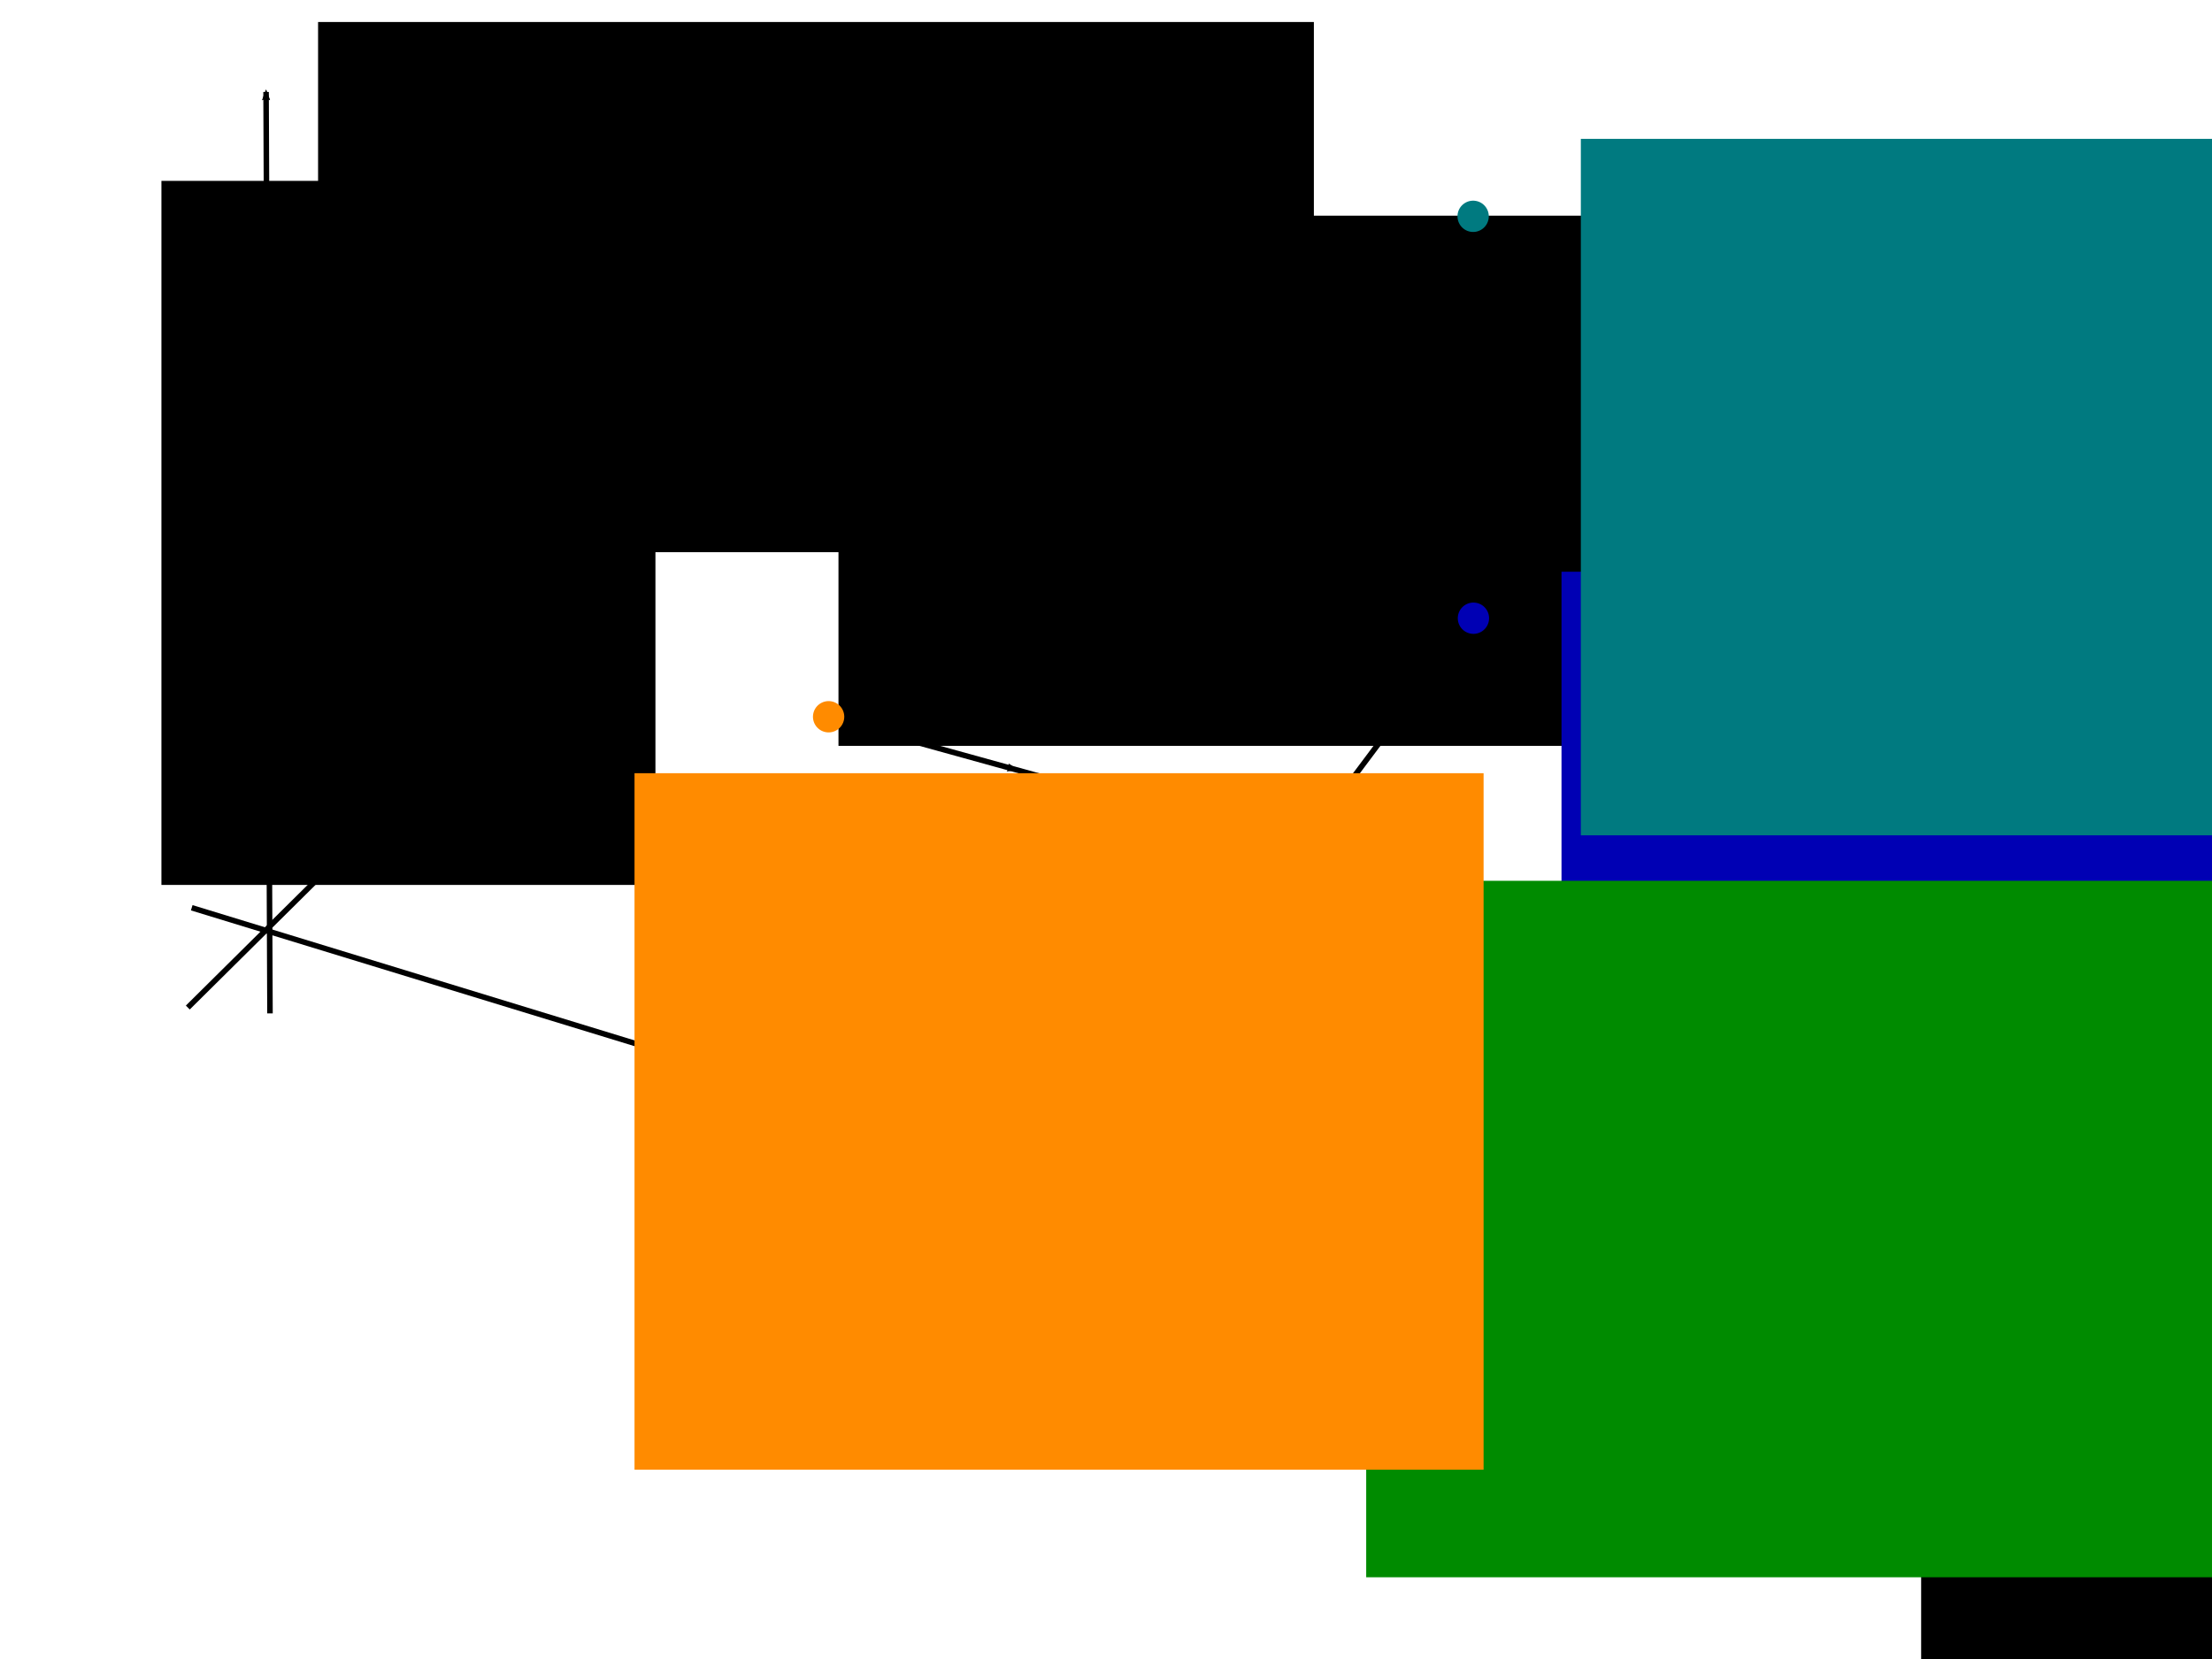 <?xml version="1.0" encoding="UTF-8" standalone="no"?>
<!-- Created with Inkscape (http://www.inkscape.org/) -->

<svg
   xmlns:dc="http://purl.org/dc/elements/1.1/"
   xmlns:cc="http://creativecommons.org/ns#"
   xmlns:rdf="http://www.w3.org/1999/02/22-rdf-syntax-ns#"
   xmlns:svg="http://www.w3.org/2000/svg"
   xmlns="http://www.w3.org/2000/svg"
   xmlns:sodipodi="http://sodipodi.sourceforge.net/DTD/sodipodi-0.dtd"
   xmlns:inkscape="http://www.inkscape.org/namespaces/inkscape"
   width="400"
   height="300"
   viewBox="0 0 400 300"
   id="svg2"
   version="1.1"
   inkscape:version="0.92.3 (2405546, 2018-03-11)"
   sodipodi:docname="34_axes.svg">
  <defs
     id="defs4">
    <marker
       inkscape:isstock="true"
       style="overflow:visible;"
       id="marker1081"
       refX="0.0"
       refY="0.0"
       orient="auto"
       inkscape:stockid="Arrow2Mend">
      <path
         transform="scale(0.6) rotate(180) translate(0,0)"
         d="M 8.719,4.034 L -2.207,0.016 L 8.719,-4.002 C 6.973,-1.63 6.983,1.616 8.719,4.034 z "
         style="fill-rule:evenodd;stroke-width:0.625;stroke-linejoin:round;stroke:#000000;stroke-opacity:1;fill:#000000;fill-opacity:1"
         id="path1079" />
    </marker>
    <marker
       inkscape:stockid="Arrow2Mend"
       orient="auto"
       refY="0.0"
       refX="0.0"
       id="marker1029"
       style="overflow:visible;"
       inkscape:isstock="true"
       inkscape:collect="always">
      <path
         id="path1027"
         style="fill-rule:evenodd;stroke-width:0.625;stroke-linejoin:round;stroke:#000000;stroke-opacity:1;fill:#000000;fill-opacity:1"
         d="M 8.719,4.034 L -2.207,0.016 L 8.719,-4.002 C 6.973,-1.63 6.983,1.616 8.719,4.034 z "
         transform="scale(0.6) rotate(180) translate(0,0)" />
    </marker>
    <marker
       inkscape:stockid="Arrow2Mend"
       orient="auto"
       refY="0.0"
       refX="0.0"
       id="marker933"
       style="overflow:visible;"
       inkscape:isstock="true"
       inkscape:collect="always">
      <path
         id="path931"
         style="fill-rule:evenodd;stroke-width:0.625;stroke-linejoin:round;stroke:#000000;stroke-opacity:1;fill:#000000;fill-opacity:1"
         d="M 8.719,4.034 L -2.207,0.016 L 8.719,-4.002 C 6.973,-1.63 6.983,1.616 8.719,4.034 z "
         transform="scale(0.6) rotate(180) translate(0,0)" />
    </marker>
    <marker
       inkscape:isstock="true"
       style="overflow:visible;"
       id="marker1110"
       refX="0.0"
       refY="0.0"
       orient="auto"
       inkscape:stockid="Arrow2Mend"
       inkscape:collect="always">
      <path
         transform="scale(0.6) rotate(180) translate(0,0)"
         d="M 8.719,4.034 L -2.207,0.016 L 8.719,-4.002 C 6.973,-1.63 6.983,1.616 8.719,4.034 z "
         style="fill-rule:evenodd;stroke-width:0.625;stroke-linejoin:round;stroke:#000000;stroke-opacity:1;fill:#000000;fill-opacity:1"
         id="path1108" />
    </marker>
    <marker
       inkscape:stockid="Arrow2Mend"
       orient="auto"
       refY="0.0"
       refX="0.0"
       id="Arrow2Mend"
       style="overflow:visible;"
       inkscape:isstock="true"
       inkscape:collect="always">
      <path
         id="path853"
         style="fill-rule:evenodd;stroke-width:0.625;stroke-linejoin:round;stroke:#000000;stroke-opacity:1;fill:#000000;fill-opacity:1"
         d="M 8.719,4.034 L -2.207,0.016 L 8.719,-4.002 C 6.973,-1.63 6.983,1.616 8.719,4.034 z "
         transform="scale(0.6) rotate(180) translate(0,0)" />
    </marker>
  </defs>
  <sodipodi:namedview
     id="base"
     pagecolor="#ffffff"
     bordercolor="#666666"
     borderopacity="1.0"
     inkscape:pageopacity="0.0"
     inkscape:pageshadow="2"
     inkscape:zoom="5.6533334"
     inkscape:cx="159.49572"
     inkscape:cy="174.49116"
     inkscape:document-units="px"
     inkscape:current-layer="layer1"
     showgrid="false"
     units="px"
     inkscape:window-width="1920"
     inkscape:window-height="1031"
     inkscape:window-x="0"
     inkscape:window-y="25"
     inkscape:window-maximized="1" />
  <g
     inkscape:label="Layer 1"
     inkscape:groupmode="layer"
     id="layer1"
     transform="translate(0,-752.362)">
    <flowRoot
       xml:space="preserve"
       id="flowRoot812"
       style="fill:black;fill-opacity:1;stroke:none;font-family:sans-serif;font-style:normal;font-weight:normal;font-size:40px;line-height:1.25;letter-spacing:0px;word-spacing:0px"><flowRegion
         id="flowRegion814"><rect
           id="rect816"
           width="270.809"
           height="115.709"
           x="-38.335"
           y="75.967" /></flowRegion><flowPara
         id="flowPara818" /></flowRoot>    <flowRoot
       xml:space="preserve"
       id="flowRoot820"
       style="font-style:normal;font-weight:normal;font-size:40px;line-height:1.25;font-family:sans-serif;letter-spacing:0px;word-spacing:0px;fill:#000000;fill-opacity:1;stroke:none"
       transform="translate(0,752.362)"><flowRegion
         id="flowRegion822"><rect
           id="rect824"
           width="89.332"
           height="127.315"
           x="29.191"
           y="32.708" /></flowRegion><flowPara
         id="flowPara826">asjkdh</flowPara></flowRoot>    <path
       style="fill:none;stroke:#000000;stroke-width:1px;stroke-linecap:butt;stroke-linejoin:miter;stroke-opacity:1;marker-end:url(#Arrow2Mend)"
       d="M 33.962,934.556 149.292,820.287"
       id="path820"
       inkscape:connector-curvature="0" />
    <path
       style="fill:none;stroke:#000000;stroke-width:1px;stroke-linecap:butt;stroke-linejoin:miter;stroke-opacity:1;marker-end:url(#Arrow2Mend)"
       d="M 34.67,916.513 337.5,1009.202"
       id="path822"
       inkscape:connector-curvature="0" />
    <path
       style="fill:none;stroke:#000000;stroke-width:1px;stroke-linecap:butt;stroke-linejoin:miter;stroke-opacity:1;marker-end:url(#marker1110)"
       d="M 48.821,935.617 48.113,768.99"
       id="path824"
       inkscape:connector-curvature="0"
       sodipodi:nodetypes="cc" />
    <flowRoot
       xml:space="preserve"
       id="flowRoot842"
       style="font-style:normal;font-variant:normal;font-weight:normal;font-stretch:normal;font-size:21.333px;line-height:1.25;font-family:'Gentium Basic';-inkscape-font-specification:'Gentium Basic';letter-spacing:0px;word-spacing:0px;fill:#000000;fill-opacity:1;stroke:none"
       transform="translate(164.858,858.848)"><flowRegion
         id="flowRegion844"
         style="font-style:normal;font-variant:normal;font-weight:normal;font-stretch:normal;font-family:'Gentium Basic';-inkscape-font-specification:'Gentium Basic'"><rect
           id="rect846"
           width="180.071"
           height="95.873"
           x="182.547"
           y="146.816"
           style="font-style:normal;font-variant:normal;font-weight:normal;font-stretch:normal;font-family:'Gentium Basic';-inkscape-font-specification:'Gentium Basic'" /></flowRegion><flowPara
         id="flowPara848">1</flowPara></flowRoot>    <flowRoot
       xml:space="preserve"
       id="flowRoot842-9"
       style="font-style:normal;font-variant:normal;font-weight:normal;font-stretch:normal;font-size:21.333px;line-height:1.25;font-family:'Gentium Basic';-inkscape-font-specification:'Gentium Basic';letter-spacing:0px;word-spacing:0px;fill:#000000;fill-opacity:1;stroke:none"
       transform="translate(-30.924,644.548)"><flowRegion
         id="flowRegion844-7"
         style="font-style:normal;font-variant:normal;font-weight:normal;font-stretch:normal;font-family:'Gentium Basic';-inkscape-font-specification:'Gentium Basic'"><rect
           id="rect846-5"
           width="180.071"
           height="95.873"
           x="182.547"
           y="146.816"
           style="font-style:normal;font-variant:normal;font-weight:normal;font-stretch:normal;font-family:'Gentium Basic';-inkscape-font-specification:'Gentium Basic'" /></flowRegion><flowPara
         id="flowPara848-9">2</flowPara></flowRoot>    <flowRoot
       xml:space="preserve"
       id="flowRoot842-8"
       style="font-style:normal;font-variant:normal;font-weight:normal;font-stretch:normal;font-size:21.333px;line-height:1.25;font-family:'Gentium Basic';-inkscape-font-specification:'Gentium Basic';letter-spacing:0px;word-spacing:0px;fill:#000000;fill-opacity:1;stroke:none"
       transform="translate(-125.028,609.525)"><flowRegion
         id="flowRegion844-3"
         style="font-style:normal;font-variant:normal;font-weight:normal;font-stretch:normal;font-family:'Gentium Basic';-inkscape-font-specification:'Gentium Basic'"><rect
           id="rect846-7"
           width="180.071"
           height="95.873"
           x="182.547"
           y="146.816"
           style="font-style:normal;font-variant:normal;font-weight:normal;font-stretch:normal;font-family:'Gentium Basic';-inkscape-font-specification:'Gentium Basic'" /></flowRegion><flowPara
         id="flowPara848-93">3</flowPara></flowRoot>    <path
       style="fill:none;stroke:#000000;stroke-width:1px;stroke-linecap:round;stroke-linejoin:round;stroke-opacity:1;marker-mid:url(#marker933)"
       d="m 150.36,882.321 33.306,9.211 51.466,14.234"
       id="path979"
       inkscape:connector-curvature="0"
       sodipodi:nodetypes="ccc" />
    <path
       style="fill:none;stroke:#000000;stroke-width:1px;stroke-linecap:round;stroke-linejoin:round;stroke-opacity:1;marker-mid:url(#marker1029)"
       d="m 235.132,905.767 15.653,-20.922 15.653,-20.922"
       id="path888"
       inkscape:connector-curvature="0"
       sodipodi:nodetypes="ccc" />
    <path
       style="fill:none;stroke:#000000;stroke-width:1px;stroke-linecap:round;stroke-linejoin:round;stroke-opacity:1;marker-mid:url(#marker1081)"
       d="m 266.439,863.923 v -36.496 -36.496"
       id="path890"
       inkscape:connector-curvature="0"
       sodipodi:nodetypes="ccc" />
    <circle
       style="fill:#ff8b00;fill-opacity:1;stroke:none;stroke-width:0.667;stroke-linecap:round;stroke-linejoin:round;stroke-miterlimit:4;stroke-dasharray:0.667, 1.333;stroke-dashoffset:0;stroke-opacity:1"
       id="path896"
       cx="295.903"
       cy="844.258"
       r="2.83"
       transform="rotate(9.673)" />
    <circle
       style="fill:#008b00;fill-opacity:1;stroke:none;stroke-width:0.667;stroke-linecap:round;stroke-linejoin:round;stroke-miterlimit:4;stroke-dasharray:0.667, 1.333;stroke-dashoffset:0;stroke-opacity:1"
       id="path896-9"
       cx="383.788"
       cy="853.523"
       r="2.83"
       transform="rotate(9.673)" />
    <circle
       style="fill:#0000b4;fill-opacity:1;stroke:none;stroke-width:0.667;stroke-linecap:round;stroke-linejoin:round;stroke-miterlimit:4;stroke-dasharray:0.667, 1.333;stroke-dashoffset:0;stroke-opacity:1"
       id="path896-3"
       cx="407.855"
       cy="807.1"
       r="2.83"
       transform="rotate(9.673)" />
    <circle
       style="fill:#007a80;fill-opacity:1;stroke:none;stroke-width:0.667;stroke-linecap:round;stroke-linejoin:round;stroke-miterlimit:4;stroke-dasharray:0.667, 1.333;stroke-dashoffset:0;stroke-opacity:1"
       id="path896-2"
       cx="395.591"
       cy="735.467"
       r="2.83"
       transform="rotate(9.673)" />
    <flowRoot
       xml:space="preserve"
       id="flowRoot1131-4"
       style="font-style:normal;font-weight:normal;font-size:21.333px;line-height:1.25;font-family:sans-serif;letter-spacing:0px;word-spacing:0px;fill:#0000b4;fill-opacity:1;stroke:none;"
       transform="translate(135.554,834.168)"><flowRegion
         id="flowRegion1133-3"
         style="fill:#0000b4;fill-opacity:1;"><rect
           id="rect1135-7"
           width="153.538"
           height="125.943"
           x="146.816"
           y="21.58"
           style="fill:#0000b4;fill-opacity:1;" /></flowRegion><flowPara
         id="flowPara1137-1"
         style="font-style:normal;font-variant:normal;font-weight:normal;font-stretch:normal;font-family:'Gentium Plus';-inkscape-font-specification:'Gentium Plus';fill:#0000b4;fill-opacity:1;">ξ<flowSpan
   style="font-size:65%;baseline-shift:sub;fill:#0000b4;fill-opacity:1;"
   id="flowSpan1189">2</flowSpan></flowPara></flowRoot>    <flowRoot
       xml:space="preserve"
       id="flowRoot1131-2"
       style="font-style:normal;font-weight:normal;font-size:21.333px;line-height:1.25;font-family:sans-serif;letter-spacing:0px;word-spacing:0px;fill:#008b00;fill-opacity:1;stroke:none;"
       transform="translate(100.236,890.059)"><flowRegion
         id="flowRegion1133-2"
         style="fill:#008b00;fill-opacity:1;"><rect
           id="rect1135-0"
           width="153.538"
           height="125.943"
           x="146.816"
           y="21.58"
           style="fill:#008b00;fill-opacity:1;" /></flowRegion><flowPara
         id="flowPara1137-2"
         style="font-style:normal;font-variant:normal;font-weight:normal;font-stretch:normal;font-family:'Gentium Plus';-inkscape-font-specification:'Gentium Plus';fill:#008b00;fill-opacity:1;">ξ<flowSpan
   style="font-size:65%;baseline-shift:sub;fill:#008b00;fill-opacity:1;"
   id="flowSpan1191">1</flowSpan></flowPara></flowRoot>    <flowRoot
       xml:space="preserve"
       id="flowRoot1131-1"
       style="font-style:normal;font-weight:normal;font-size:21.333px;line-height:1.25;font-family:sans-serif;letter-spacing:0px;word-spacing:0px;fill:#ff8b00;fill-opacity:1;stroke:none;"
       transform="translate(-32.075,870.602)"><flowRegion
         id="flowRegion1133-7"
         style="fill:#ff8b00;fill-opacity:1;"><rect
           id="rect1135-5"
           width="153.538"
           height="125.943"
           x="146.816"
           y="21.58"
           style="fill:#ff8b00;fill-opacity:1;" /></flowRegion><flowPara
         id="flowPara1137-17"
         style="font-style:normal;font-variant:normal;font-weight:normal;font-stretch:normal;font-family:'Gentium Plus';-inkscape-font-specification:'Gentium Plus';fill:#ff8b00;fill-opacity:1;">x<flowSpan
   style="font-size:65%;baseline-shift:sub;fill:#ff8b00;fill-opacity:1;"
   id="flowSpan1195">0</flowSpan> = ξ<flowSpan
   style="font-size:65%;baseline-shift:sub;fill:#ff8b00;fill-opacity:1;"
   id="flowSpan1193">0</flowSpan></flowPara></flowRoot>    <flowRoot
       xml:space="preserve"
       id="flowRoot1131-1-7"
       style="font-style:normal;font-weight:normal;font-size:21.333px;line-height:1.25;font-family:sans-serif;letter-spacing:0px;word-spacing:0px;fill:#007a80;fill-opacity:1;stroke:none;"
       transform="translate(139.05,755.891)"><flowRegion
         id="flowRegion1133-7-2"
         style="fill:#007a80;fill-opacity:1;"><rect
           id="rect1135-5-6"
           width="153.538"
           height="125.943"
           x="146.816"
           y="21.58"
           style="fill:#007a80;fill-opacity:1;" /></flowRegion><flowPara
         id="flowPara1137-17-4"
         style="font-style:normal;font-variant:normal;font-weight:normal;font-stretch:normal;font-family:'Gentium Plus';-inkscape-font-specification:'Gentium Plus';fill:#007a80;fill-opacity:1;">x = ξ<flowSpan
   style="font-size:65%;baseline-shift:sub;fill:#007a80;fill-opacity:1;"
   id="flowSpan990">3</flowSpan></flowPara></flowRoot>  </g>
</svg>
